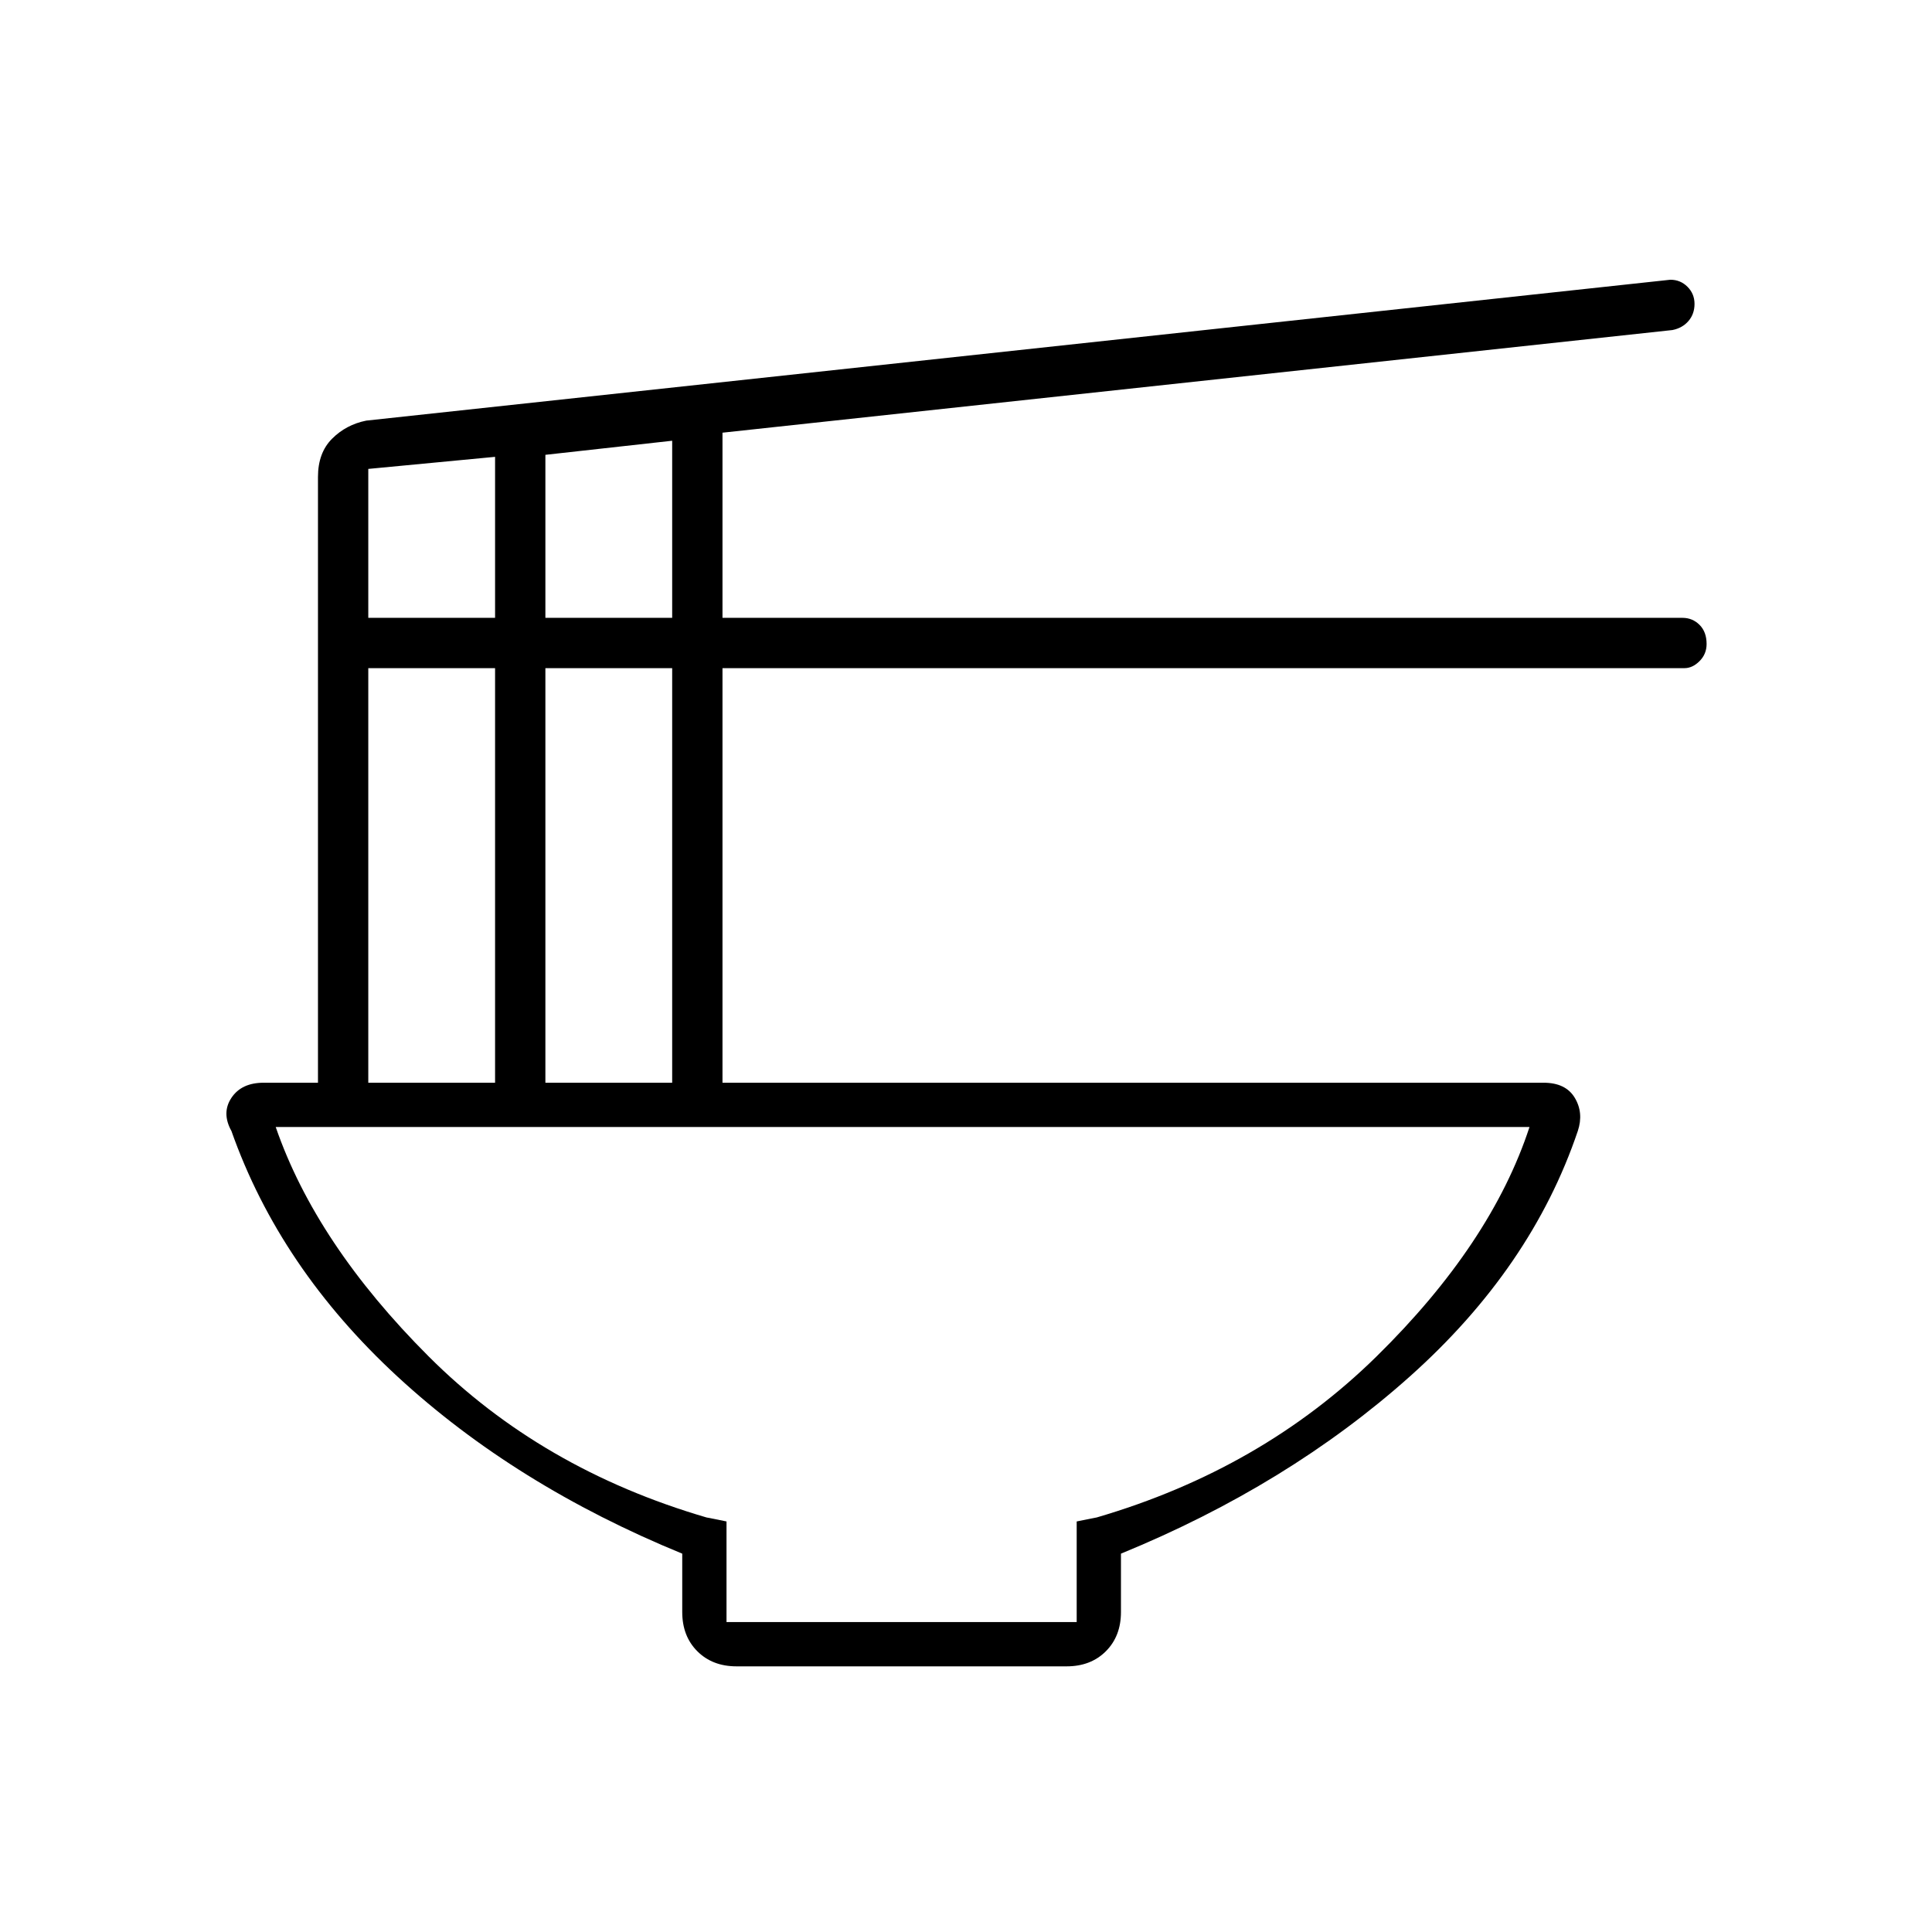 <svg xmlns="http://www.w3.org/2000/svg" height="48" width="48"><path d="M18.05 40.3h8.7v-2.5l.5-.1q4.1-1.2 6.95-4 2.85-2.8 3.8-5.7H6.85q1 2.9 3.8 5.7 2.8 2.8 6.9 4l.5.1Zm.25 1.1q-.6 0-.975-.375t-.375-.975V38.6q-4.15-1.7-7.075-4.4T5.75 28.1q-.25-.45 0-.825.25-.375.8-.375H7.9V11.85q0-.6.35-.95t.85-.45l32.4-3.5q.25 0 .425.175t.175.425q0 .25-.15.425t-.4.225l-23.6 2.55v4.6H41.8q.25 0 .425.175T42.4 16q0 .25-.175.425t-.375.175h-23.9v10.3h20.4q.55 0 .775.375.225.375.075.825-1.15 3.4-4.175 6.1Q32 36.9 27.85 38.6v1.45q0 .6-.375.975t-.975.375Zm-4.75-26.05h3.15v-4.4l-3.15.35Zm-4.4 0h3.15v-4l-3.15.3Zm4.4 11.55h3.15V16.6h-3.15Zm-4.4 0h3.15V16.6H9.15Zm13.3 13.4Z"/></svg>